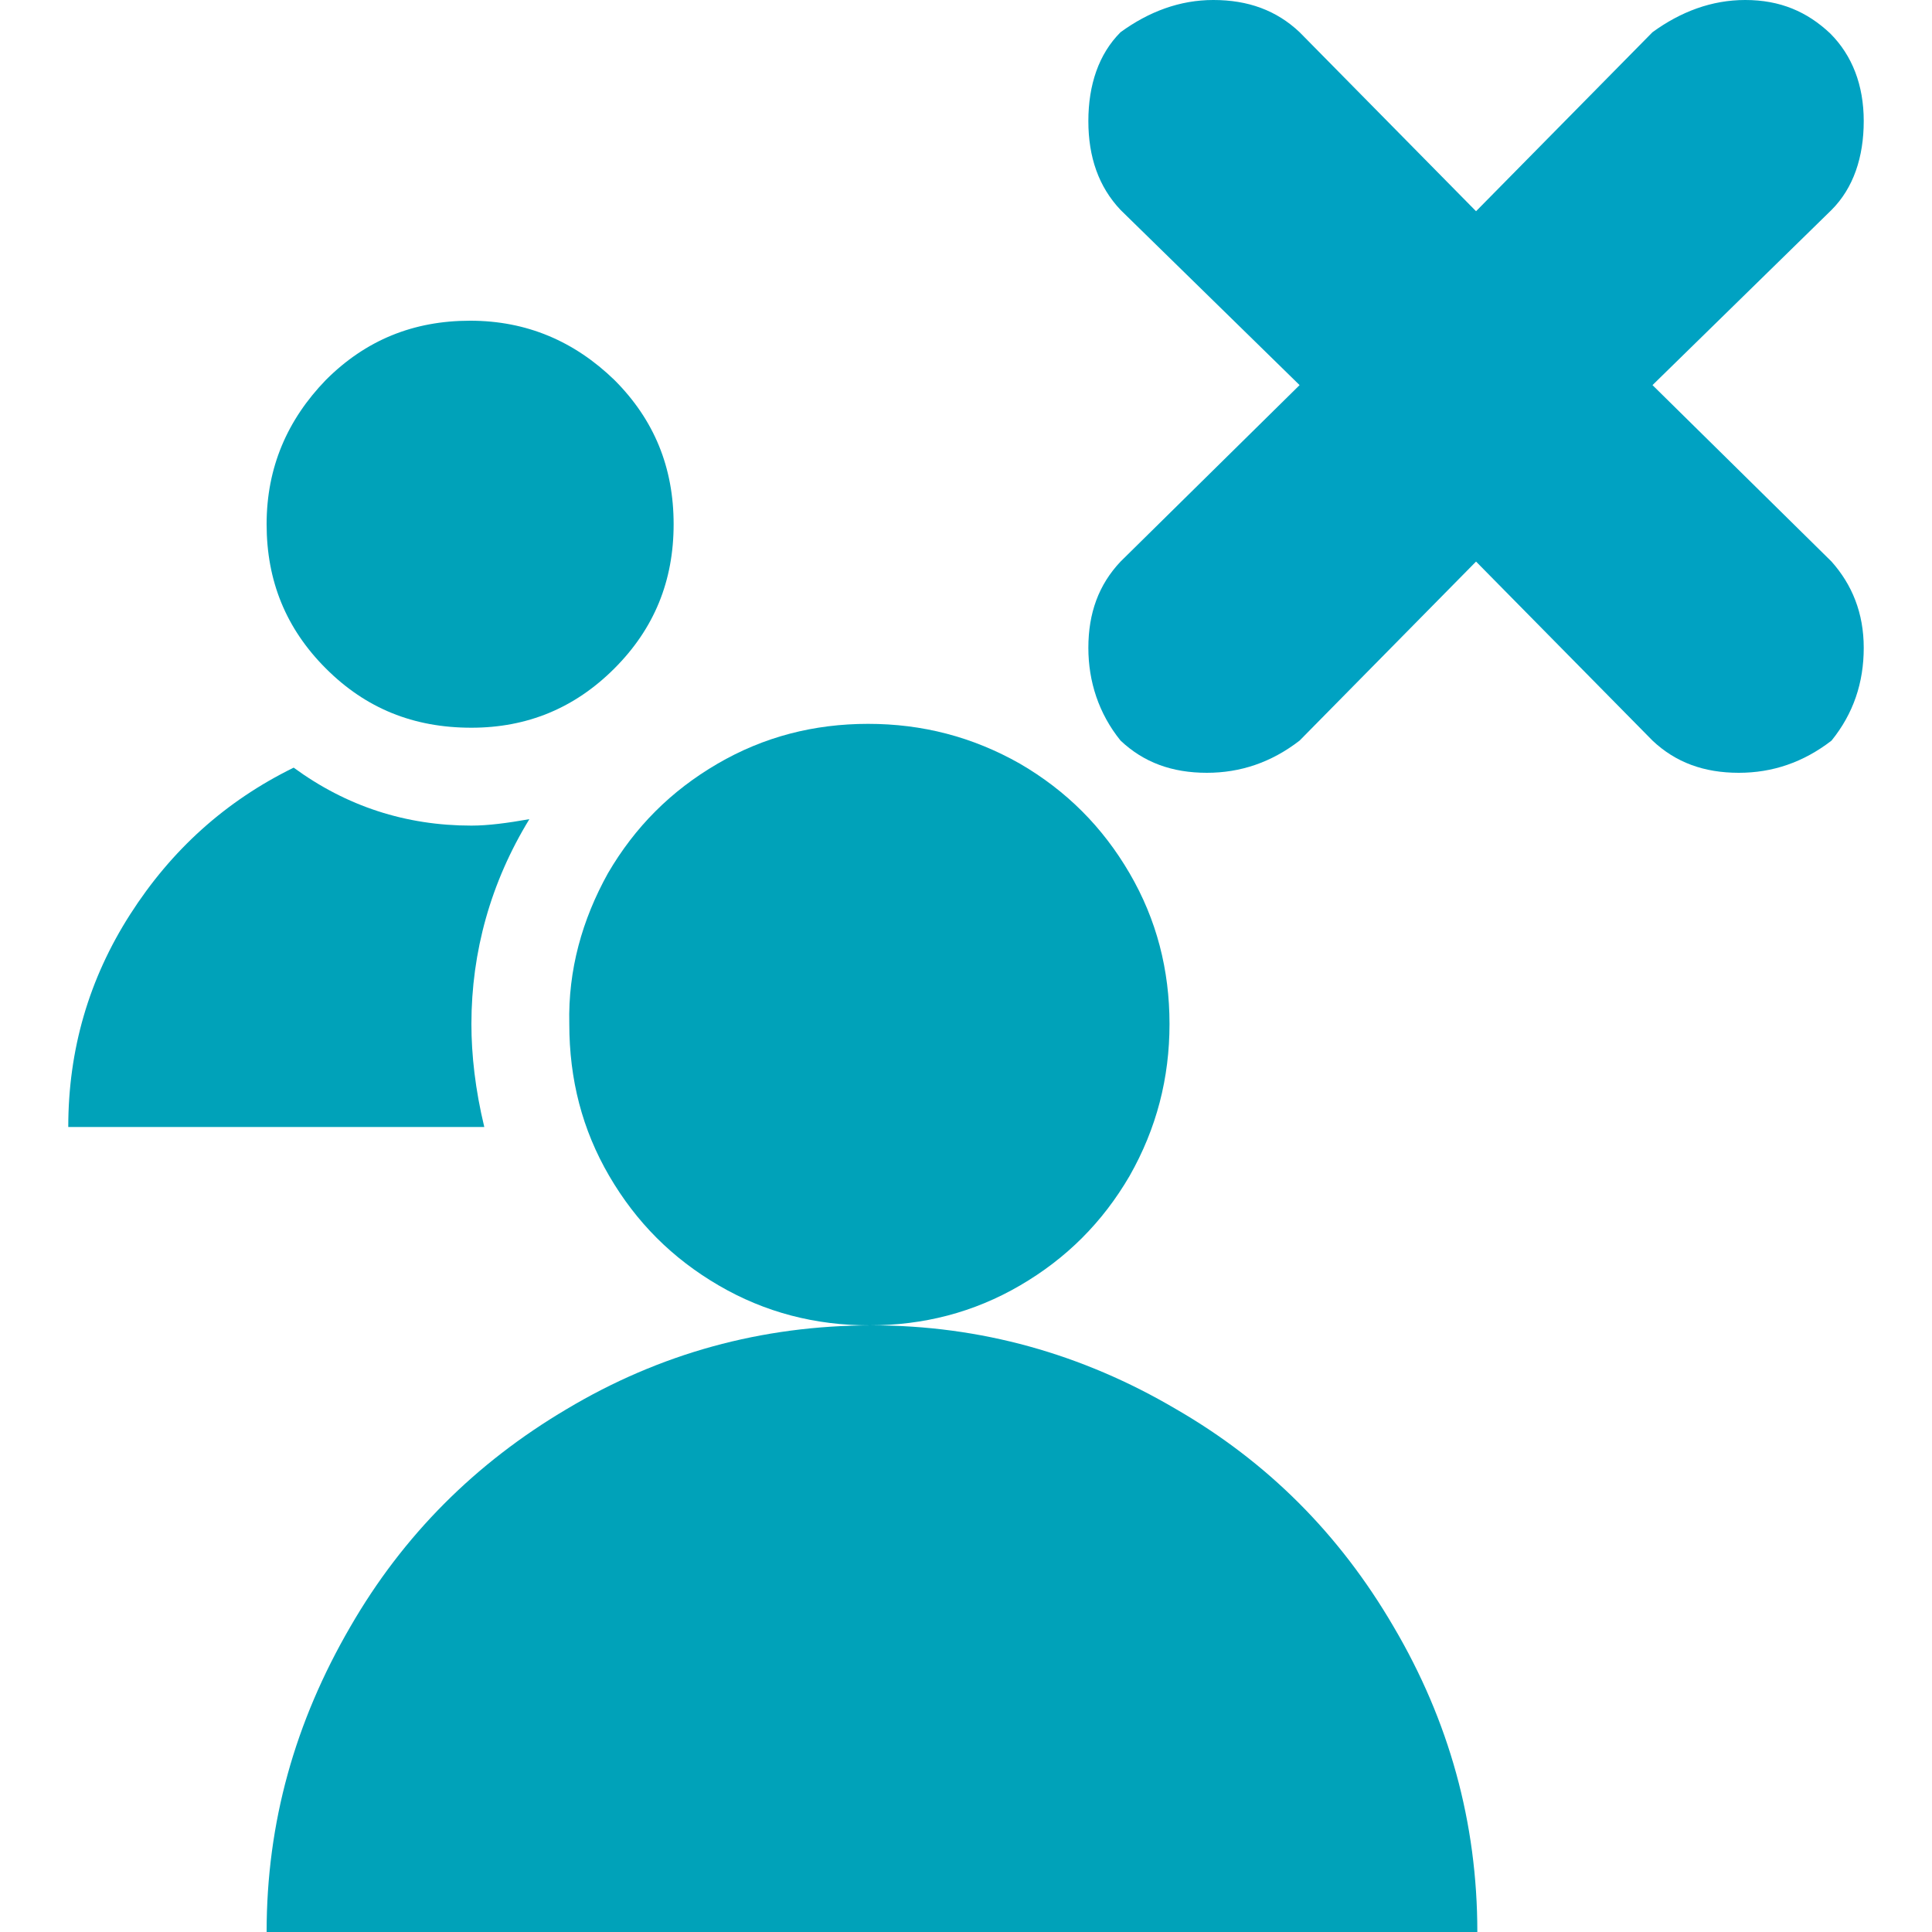 <?xml version="1.0" encoding="utf-8"?>
<!-- Generator: Adobe Illustrator 19.0.0, SVG Export Plug-In . SVG Version: 6.00 Build 0)  -->
<svg version="1.1" id="Layer_1" xmlns="http://www.w3.org/2000/svg" xmlns:xlink="http://www.w3.org/1999/xlink" x="0px" y="0px"
	 viewBox="-230 322 150 150" style="enable-background:new -230 322 150 150;" xml:space="preserve">
<style type="text/css">
	.st0{fill:#00A2C2;}
	.st1{fill:#00A2B9;}
</style>
<g>
	<path class="st0" d="M-85.3,372.3c0,2.7-0.8,5.1-2.5,7.2c-2.2,1.7-4.6,2.5-7.2,2.5c-2.7,0-4.9-0.8-6.7-2.5l-13.7-13.9l-13.7,13.9
		c-2.2,1.7-4.6,2.5-7.2,2.5c-2.7,0-4.9-0.8-6.7-2.5c-1.7-2.1-2.5-4.6-2.5-7.2c0-2.7,0.8-4.9,2.5-6.7l13.9-13.7l-13.9-13.6
		c-1.7-1.8-2.5-4.1-2.5-6.9c0-2.8,0.8-5.2,2.5-6.9c2.2-1.6,4.6-2.5,7.2-2.5c2.7,0,4.9,0.8,6.7,2.5l13.7,13.9l13.7-13.9
		c2.2-1.6,4.6-2.5,7.2-2.5c2.7,0,4.8,0.9,6.6,2.6c1.7,1.7,2.6,4,2.6,6.8c0,2.8-0.8,5.2-2.5,6.9l-13.9,13.6l13.9,13.7
		C-86.2,367.4-85.3,369.6-85.3,372.3"/>
	<path class="st1" d="M-192.4,409.5h-32.3c0-6,1.6-11.5,4.8-16.5c3.2-5,7.4-8.8,12.7-11.4c4.1,3,8.7,4.5,13.8,4.5
		c1.3,0,2.8-0.2,4.5-0.5c-3,4.9-4.5,10.3-4.5,15.9C-193.4,403.9-193.1,406.6-192.4,409.5"/>
	<path class="st1" d="M-204.7,373.9c-3.1-3.1-4.6-6.8-4.6-11.2c0-4.4,1.6-8.1,4.6-11.2c3.1-3.1,6.8-4.6,11.2-4.6
		c4.4,0,8.1,1.6,11.2,4.6c3.1,3.1,4.6,6.8,4.6,11.2c0,4.4-1.5,8.1-4.6,11.2c-3.1,3.1-6.8,4.6-11.1,4.6
		C-197.9,378.5-201.6,377-204.7,373.9"/>
	<path class="st1" d="M-138.7,431.4c7.1,4.1,12.7,9.7,16.9,16.9c4.3,7.3,6.5,15.2,6.5,23.7h-94c0-8.5,2.2-16.3,6.5-23.7
		c4.1-7.1,9.7-12.7,16.8-16.9c7.2-4.3,15.1-6.5,23.7-6.5C-153.9,424.9-146,427.1-138.7,431.4"/>
	<path class="st1" d="M-182.8,389.8c2.1-3.6,4.9-6.4,8.5-8.5c3.6-2.1,7.5-3.1,11.7-3.1s8.1,1,11.8,3.1c3.6,2.1,6.4,4.9,8.5,8.5
		c2.1,3.6,3.1,7.5,3.1,11.7s-1,8.1-3.1,11.8c-2.1,3.6-4.9,6.4-8.5,8.5c-3.6,2.1-7.5,3.1-11.7,3.1s-8.1-1-11.7-3.1
		c-3.6-2.1-6.4-4.9-8.5-8.5c-2.1-3.6-3.1-7.5-3.1-11.8C-185.9,397.3-184.8,393.4-182.8,389.8"/>
</g>
</svg>
